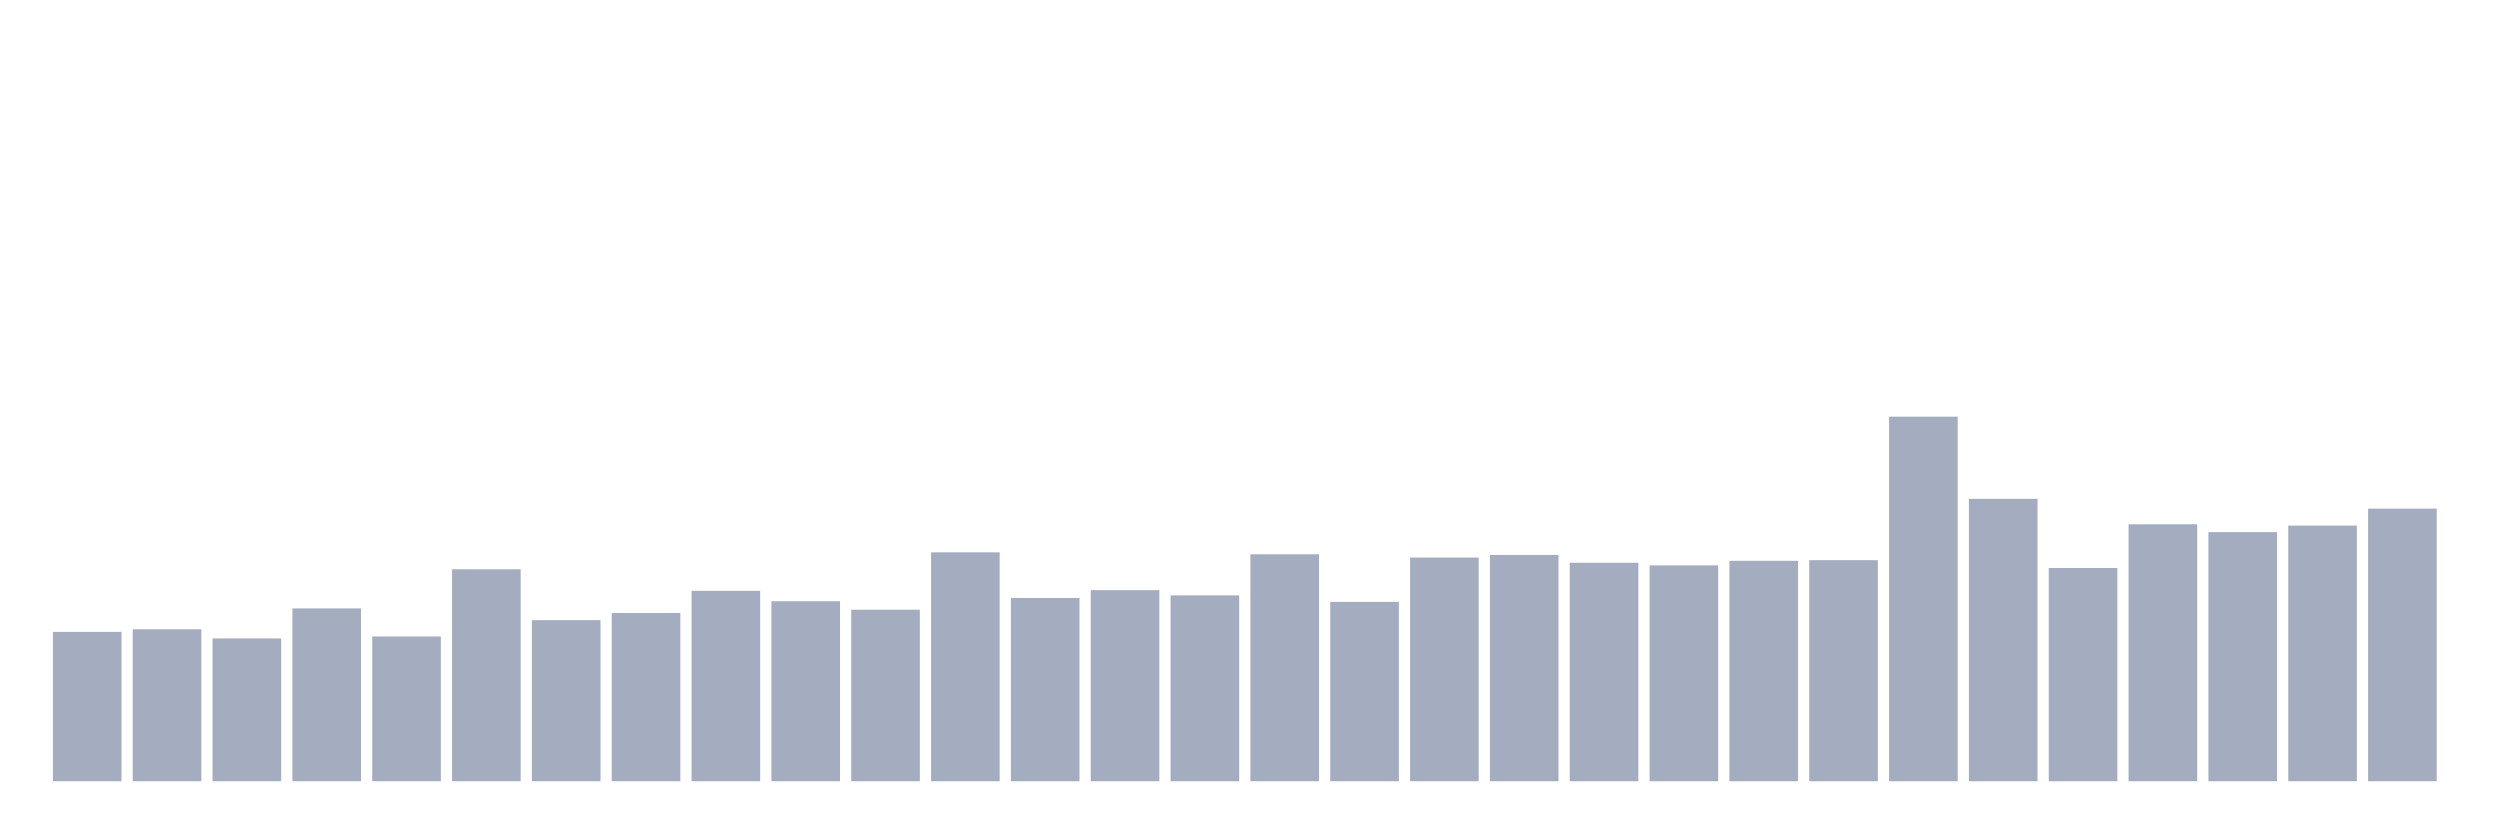 <svg xmlns="http://www.w3.org/2000/svg" viewBox="0 0 480 160"><g transform="translate(10,10)"><rect class="bar" x="0.153" width="13.175" y="111.324" height="28.676" fill="rgb(164,173,192)"></rect><rect class="bar" x="15.482" width="13.175" y="110.823" height="29.177" fill="rgb(164,173,192)"></rect><rect class="bar" x="30.81" width="13.175" y="112.576" height="27.424" fill="rgb(164,173,192)"></rect><rect class="bar" x="46.138" width="13.175" y="106.816" height="33.184" fill="rgb(164,173,192)"></rect><rect class="bar" x="61.466" width="13.175" y="112.2" height="27.8" fill="rgb(164,173,192)"></rect><rect class="bar" x="76.794" width="13.175" y="99.302" height="40.698" fill="rgb(164,173,192)"></rect><rect class="bar" x="92.123" width="13.175" y="109.07" height="30.93" fill="rgb(164,173,192)"></rect><rect class="bar" x="107.451" width="13.175" y="107.692" height="32.308" fill="rgb(164,173,192)"></rect><rect class="bar" x="122.779" width="13.175" y="103.435" height="36.565" fill="rgb(164,173,192)"></rect><rect class="bar" x="138.107" width="13.175" y="105.438" height="34.562" fill="rgb(164,173,192)"></rect><rect class="bar" x="153.436" width="13.175" y="107.066" height="32.934" fill="rgb(164,173,192)"></rect><rect class="bar" x="168.764" width="13.175" y="96.047" height="43.953" fill="rgb(164,173,192)"></rect><rect class="bar" x="184.092" width="13.175" y="104.812" height="35.188" fill="rgb(164,173,192)"></rect><rect class="bar" x="199.42" width="13.175" y="103.309" height="36.691" fill="rgb(164,173,192)"></rect><rect class="bar" x="214.748" width="13.175" y="104.311" height="35.689" fill="rgb(164,173,192)"></rect><rect class="bar" x="230.077" width="13.175" y="96.422" height="43.578" fill="rgb(164,173,192)"></rect><rect class="bar" x="245.405" width="13.175" y="105.564" height="34.436" fill="rgb(164,173,192)"></rect><rect class="bar" x="260.733" width="13.175" y="97.048" height="42.952" fill="rgb(164,173,192)"></rect><rect class="bar" x="276.061" width="13.175" y="96.547" height="43.453" fill="rgb(164,173,192)"></rect><rect class="bar" x="291.39" width="13.175" y="98.05" height="41.95" fill="rgb(164,173,192)"></rect><rect class="bar" x="306.718" width="13.175" y="98.551" height="41.449" fill="rgb(164,173,192)"></rect><rect class="bar" x="322.046" width="13.175" y="97.674" height="42.326" fill="rgb(164,173,192)"></rect><rect class="bar" x="337.374" width="13.175" y="97.549" height="42.451" fill="rgb(164,173,192)"></rect><rect class="bar" x="352.702" width="13.175" y="70" height="70" fill="rgb(164,173,192)"></rect><rect class="bar" x="368.031" width="13.175" y="85.778" height="54.222" fill="rgb(164,173,192)"></rect><rect class="bar" x="383.359" width="13.175" y="99.052" height="40.948" fill="rgb(164,173,192)"></rect><rect class="bar" x="398.687" width="13.175" y="90.662" height="49.338" fill="rgb(164,173,192)"></rect><rect class="bar" x="414.015" width="13.175" y="92.165" height="47.835" fill="rgb(164,173,192)"></rect><rect class="bar" x="429.344" width="13.175" y="90.912" height="49.088" fill="rgb(164,173,192)"></rect><rect class="bar" x="444.672" width="13.175" y="87.657" height="52.343" fill="rgb(164,173,192)"></rect></g></svg>